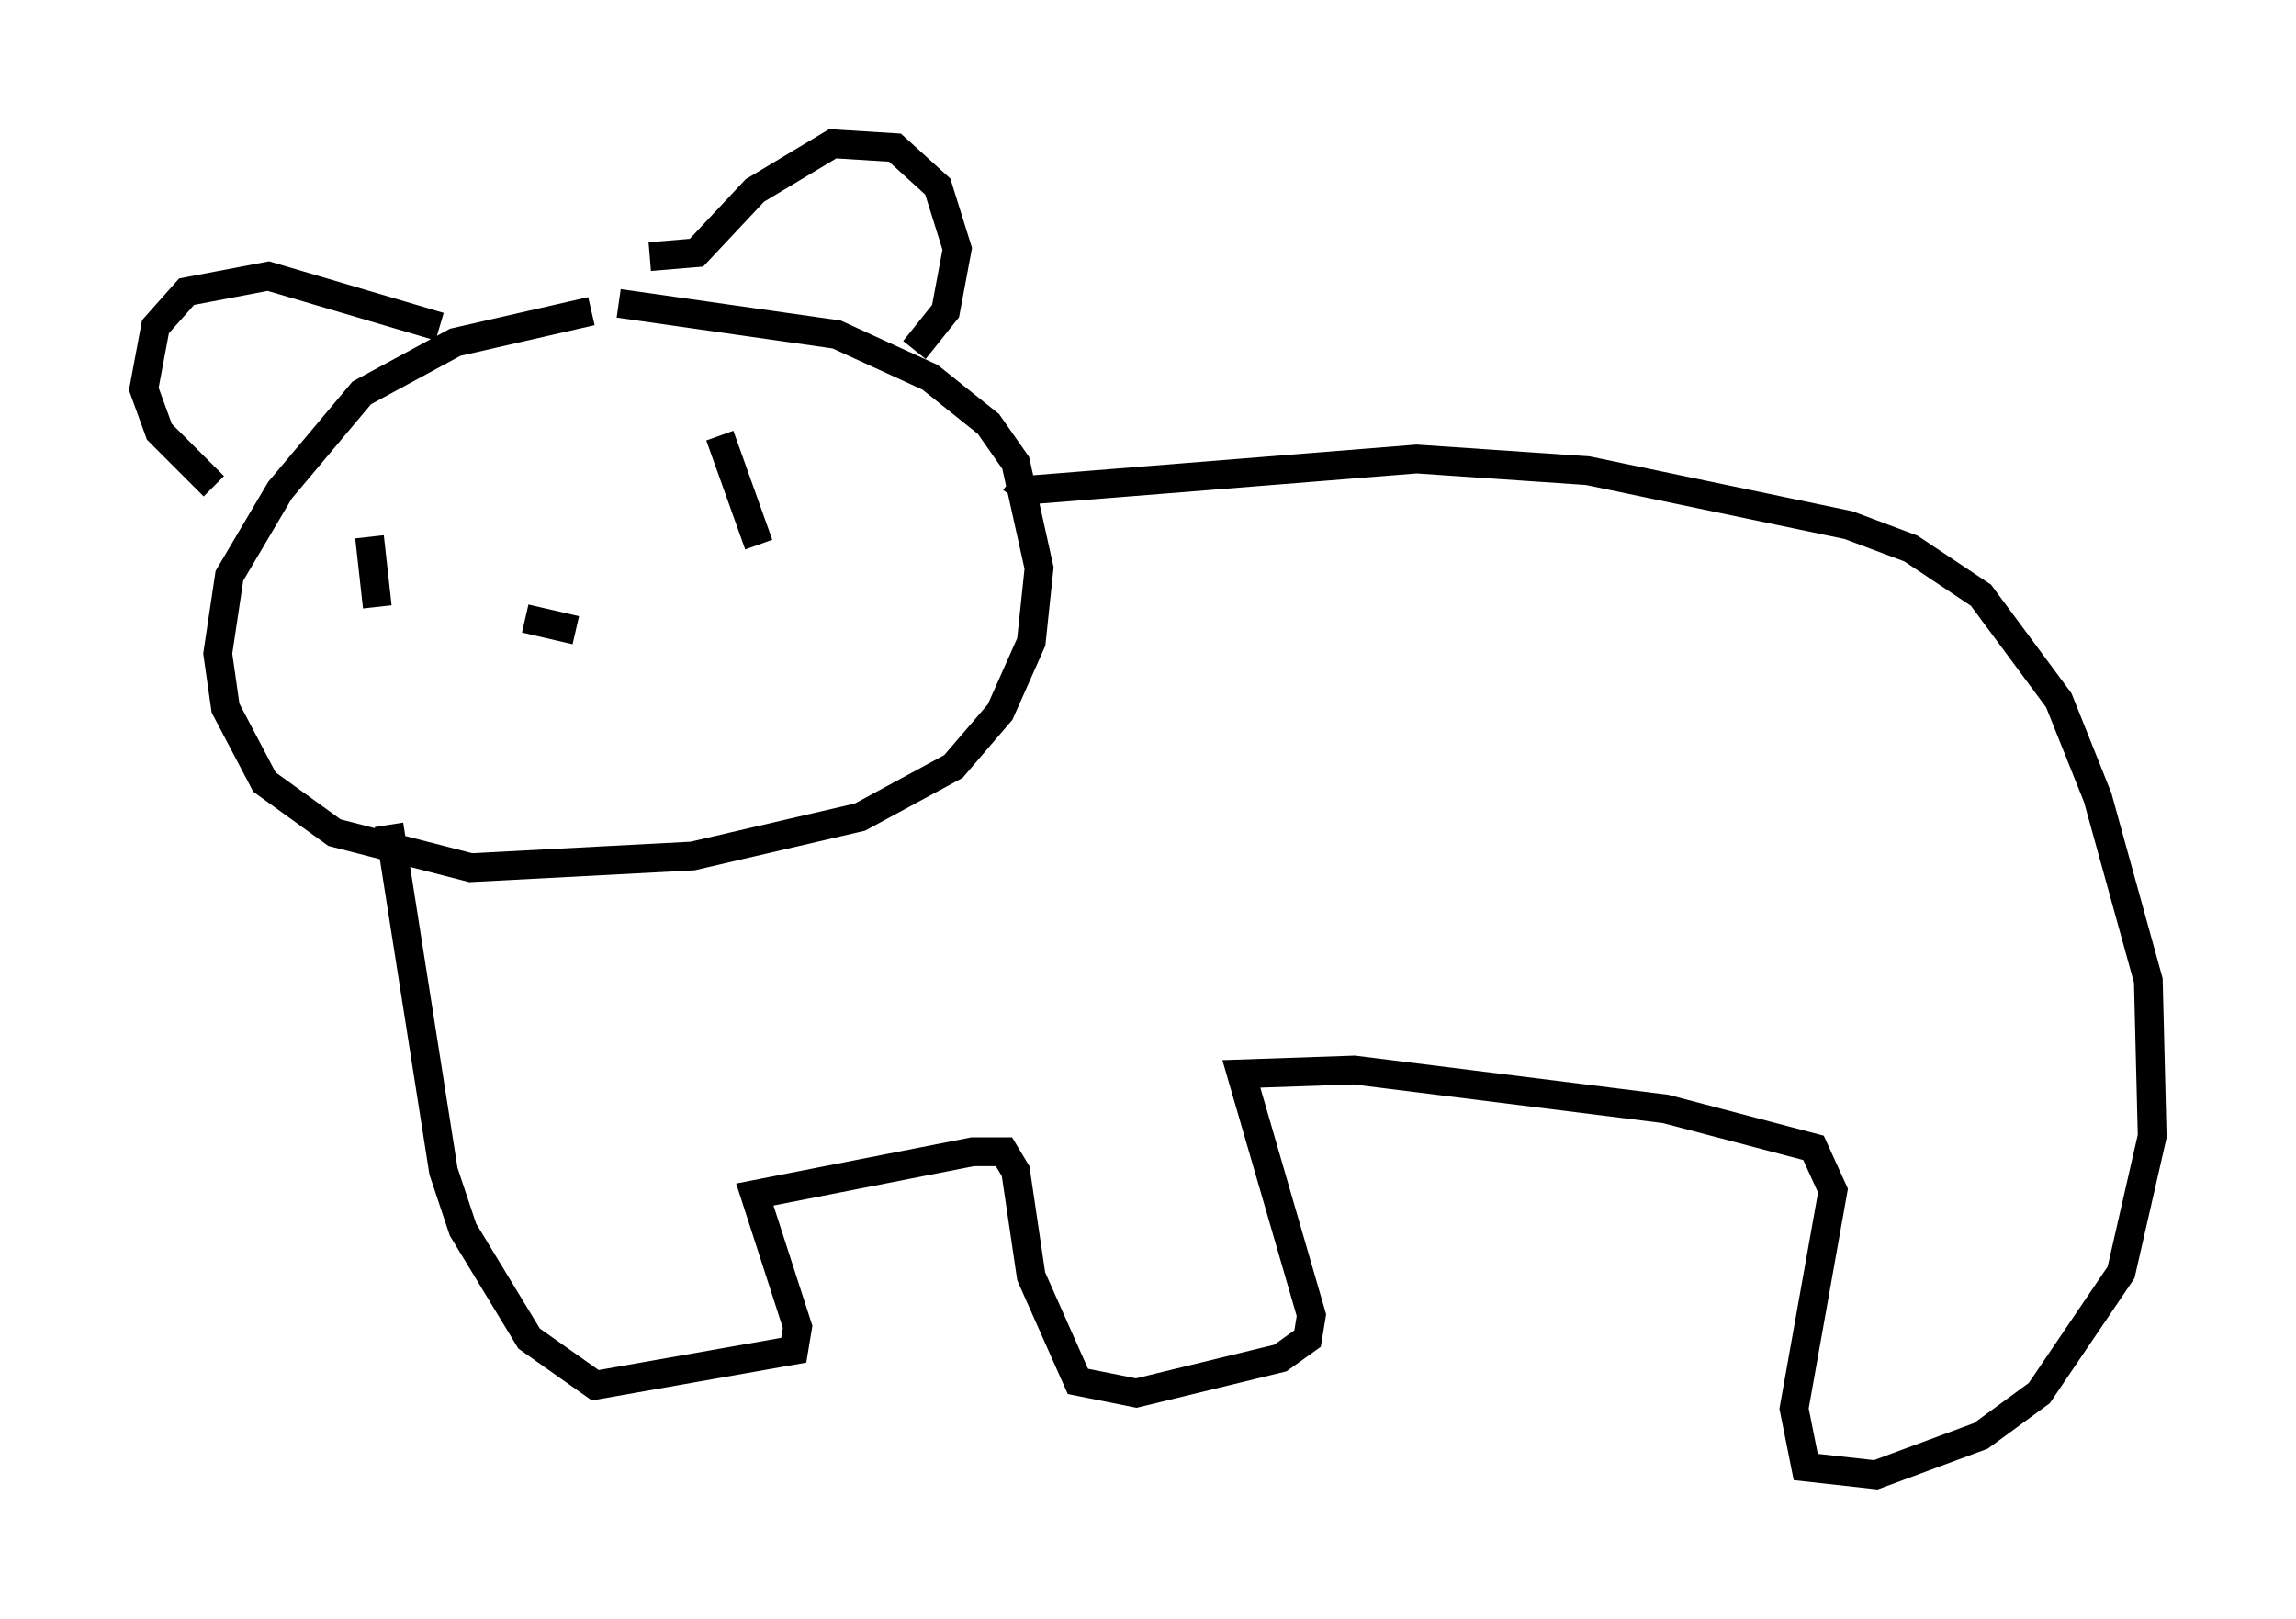<?xml version="1.0" encoding="utf-8" ?>
<svg baseProfile="full" height="56.278" version="1.1" width="79.823" xmlns="http://www.w3.org/2000/svg" xmlns:ev="http://www.w3.org/2001/xml-events" xmlns:xlink="http://www.w3.org/1999/xlink"><defs /><rect fill="white" height="56.278" width="79.823" x="0" y="0" /><path d="M23.538, 11.495 m-2.977, -0.677 l-4.736, 1.083 -3.248, 1.759 l-2.842, 3.383 -1.759, 2.977 l-0.406, 2.706 0.271, 1.894 l1.353, 2.571 2.436, 1.759 l4.736, 1.218 7.713, -0.406 l5.819, -1.353 3.248, -1.759 l1.624, -1.894 1.083, -2.436 l0.271, -2.571 -0.812, -3.654 l-0.947, -1.353 -2.03, -1.624 l-3.248, -1.488 -7.578, -1.083 m-6.225, 0.812 l-5.954, -1.759 -2.842, 0.541 l-1.083, 1.218 -0.406, 2.165 l0.541, 1.488 1.894, 1.894 m15.155, -7.984 l1.624, -0.135 2.03, -2.165 l2.706, -1.624 2.165, 0.135 l1.488, 1.353 0.677, 2.165 l-0.406, 2.165 -1.083, 1.353 m-18.132, 6.36 l0.0, 0.0 m-0.812, 0.135 l0.271, 2.436 m14.208, -2.977 l0.0, 0.0 m-9.066, 3.383 l1.759, 0.406 m5.007, -6.766 l1.353, 3.789 m-12.855, 9.743 l1.894, 12.043 0.677, 2.03 l2.3, 3.789 2.3, 1.624 l6.901, -1.218 0.135, -0.812 l-1.488, -4.601 7.578, -1.488 l1.083, 0.0 0.406, 0.677 l0.541, 3.654 1.624, 3.654 l2.03, 0.406 5.007, -1.218 l0.947, -0.677 0.135, -0.812 l-2.436, -8.39 3.924, -0.135 l10.825, 1.353 5.142, 1.353 l0.677, 1.488 -1.353, 7.578 l0.406, 2.03 2.436, 0.271 l3.654, -1.353 2.03, -1.488 l2.842, -4.195 1.083, -4.736 l-0.135, -5.413 -1.759, -6.36 l-1.353, -3.383 -2.706, -3.654 l-2.436, -1.624 -2.165, -0.812 l-9.066, -1.894 -5.954, -0.406 l-13.532, 1.083 -0.541, -0.406 " fill="none" stroke="black" stroke-width="1" /></svg>